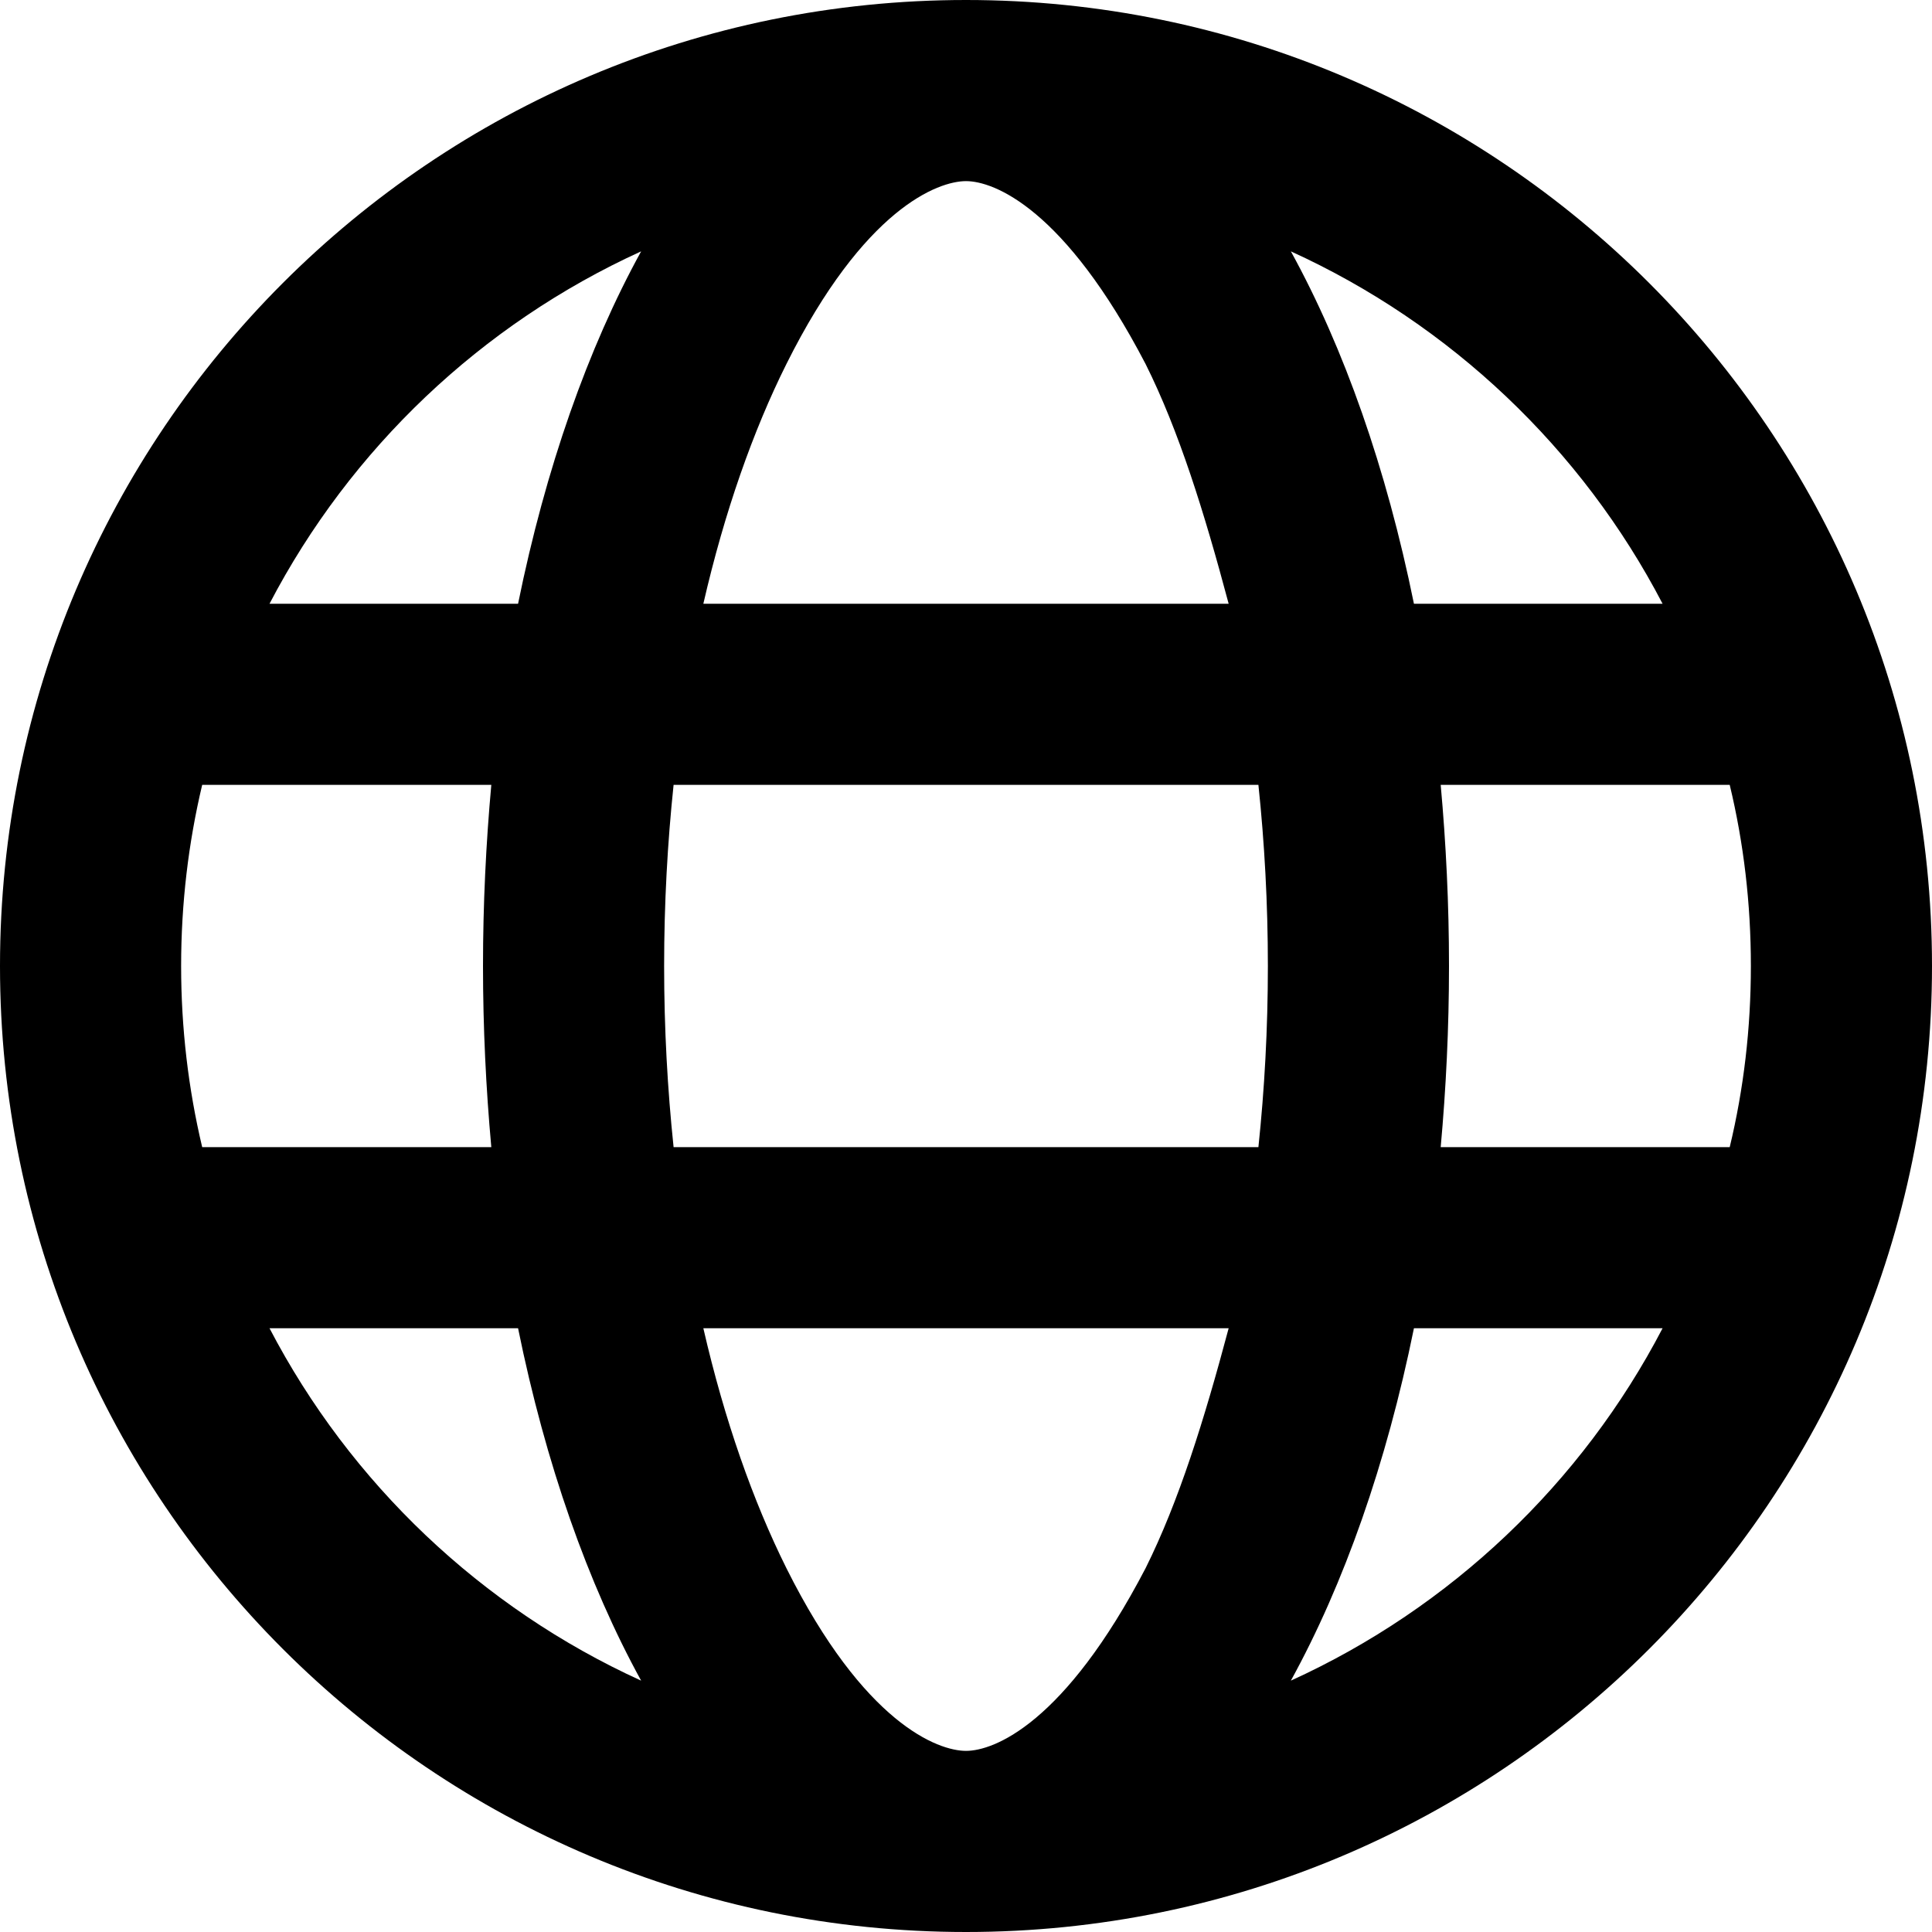 <svg width="20" height="20" viewBox="0 0 20 20" xmlns="http://www.w3.org/2000/svg">
<path d="M10 0C15.523 0 20 4.477 20 10C20 15.523 15.523 20 10 20C4.477 20 0 15.523 0 10C0 4.477 4.477 0 10 0ZM10 18.125C10.289 18.125 11.02 17.844 11.859 16.234C12.203 15.543 12.465 14.703 12.719 13.75H7.281C7.5 14.703 7.797 15.543 8.141 16.234C8.945 17.844 9.711 18.125 10 18.125ZM6.973 11.875H13.027C13.09 11.277 13.125 10.648 13.125 10C13.125 9.352 13.09 8.723 13.027 8.125H6.973C6.91 8.723 6.875 9.352 6.875 10C6.875 10.648 6.91 11.277 6.973 11.875ZM12.719 6.25C12.465 5.297 12.203 4.457 11.859 3.768C11.02 2.157 10.289 1.875 10 1.875C9.711 1.875 8.945 2.157 8.141 3.768C7.797 4.457 7.5 5.297 7.281 6.25H12.719ZM14.914 8.125C14.969 8.73 15 9.359 15 10C15 10.641 14.969 11.27 14.914 11.875H17.906C18.051 11.273 18.125 10.645 18.125 10C18.125 9.355 18.051 8.727 17.906 8.125H14.914ZM13.363 2.602C13.914 3.604 14.352 4.848 14.637 6.25H17.211C16.375 4.645 15.016 3.355 13.363 2.602ZM6.637 2.602C4.984 3.355 3.627 4.645 2.79 6.25H5.363C5.648 4.848 6.086 3.604 6.637 2.602ZM1.875 10C1.875 10.645 1.95 11.273 2.093 11.875H5.086C5.031 11.27 5 10.641 5 10C5 9.359 5.031 8.73 5.086 8.125H2.093C1.95 8.727 1.875 9.355 1.875 10ZM17.211 13.75H14.637C14.352 15.152 13.914 16.395 13.363 17.398C15.016 16.645 16.375 15.355 17.211 13.75ZM5.363 13.75H2.79C3.627 15.355 4.984 16.645 6.637 17.398C6.086 16.395 5.648 15.152 5.363 13.75Z"/>
</svg>
